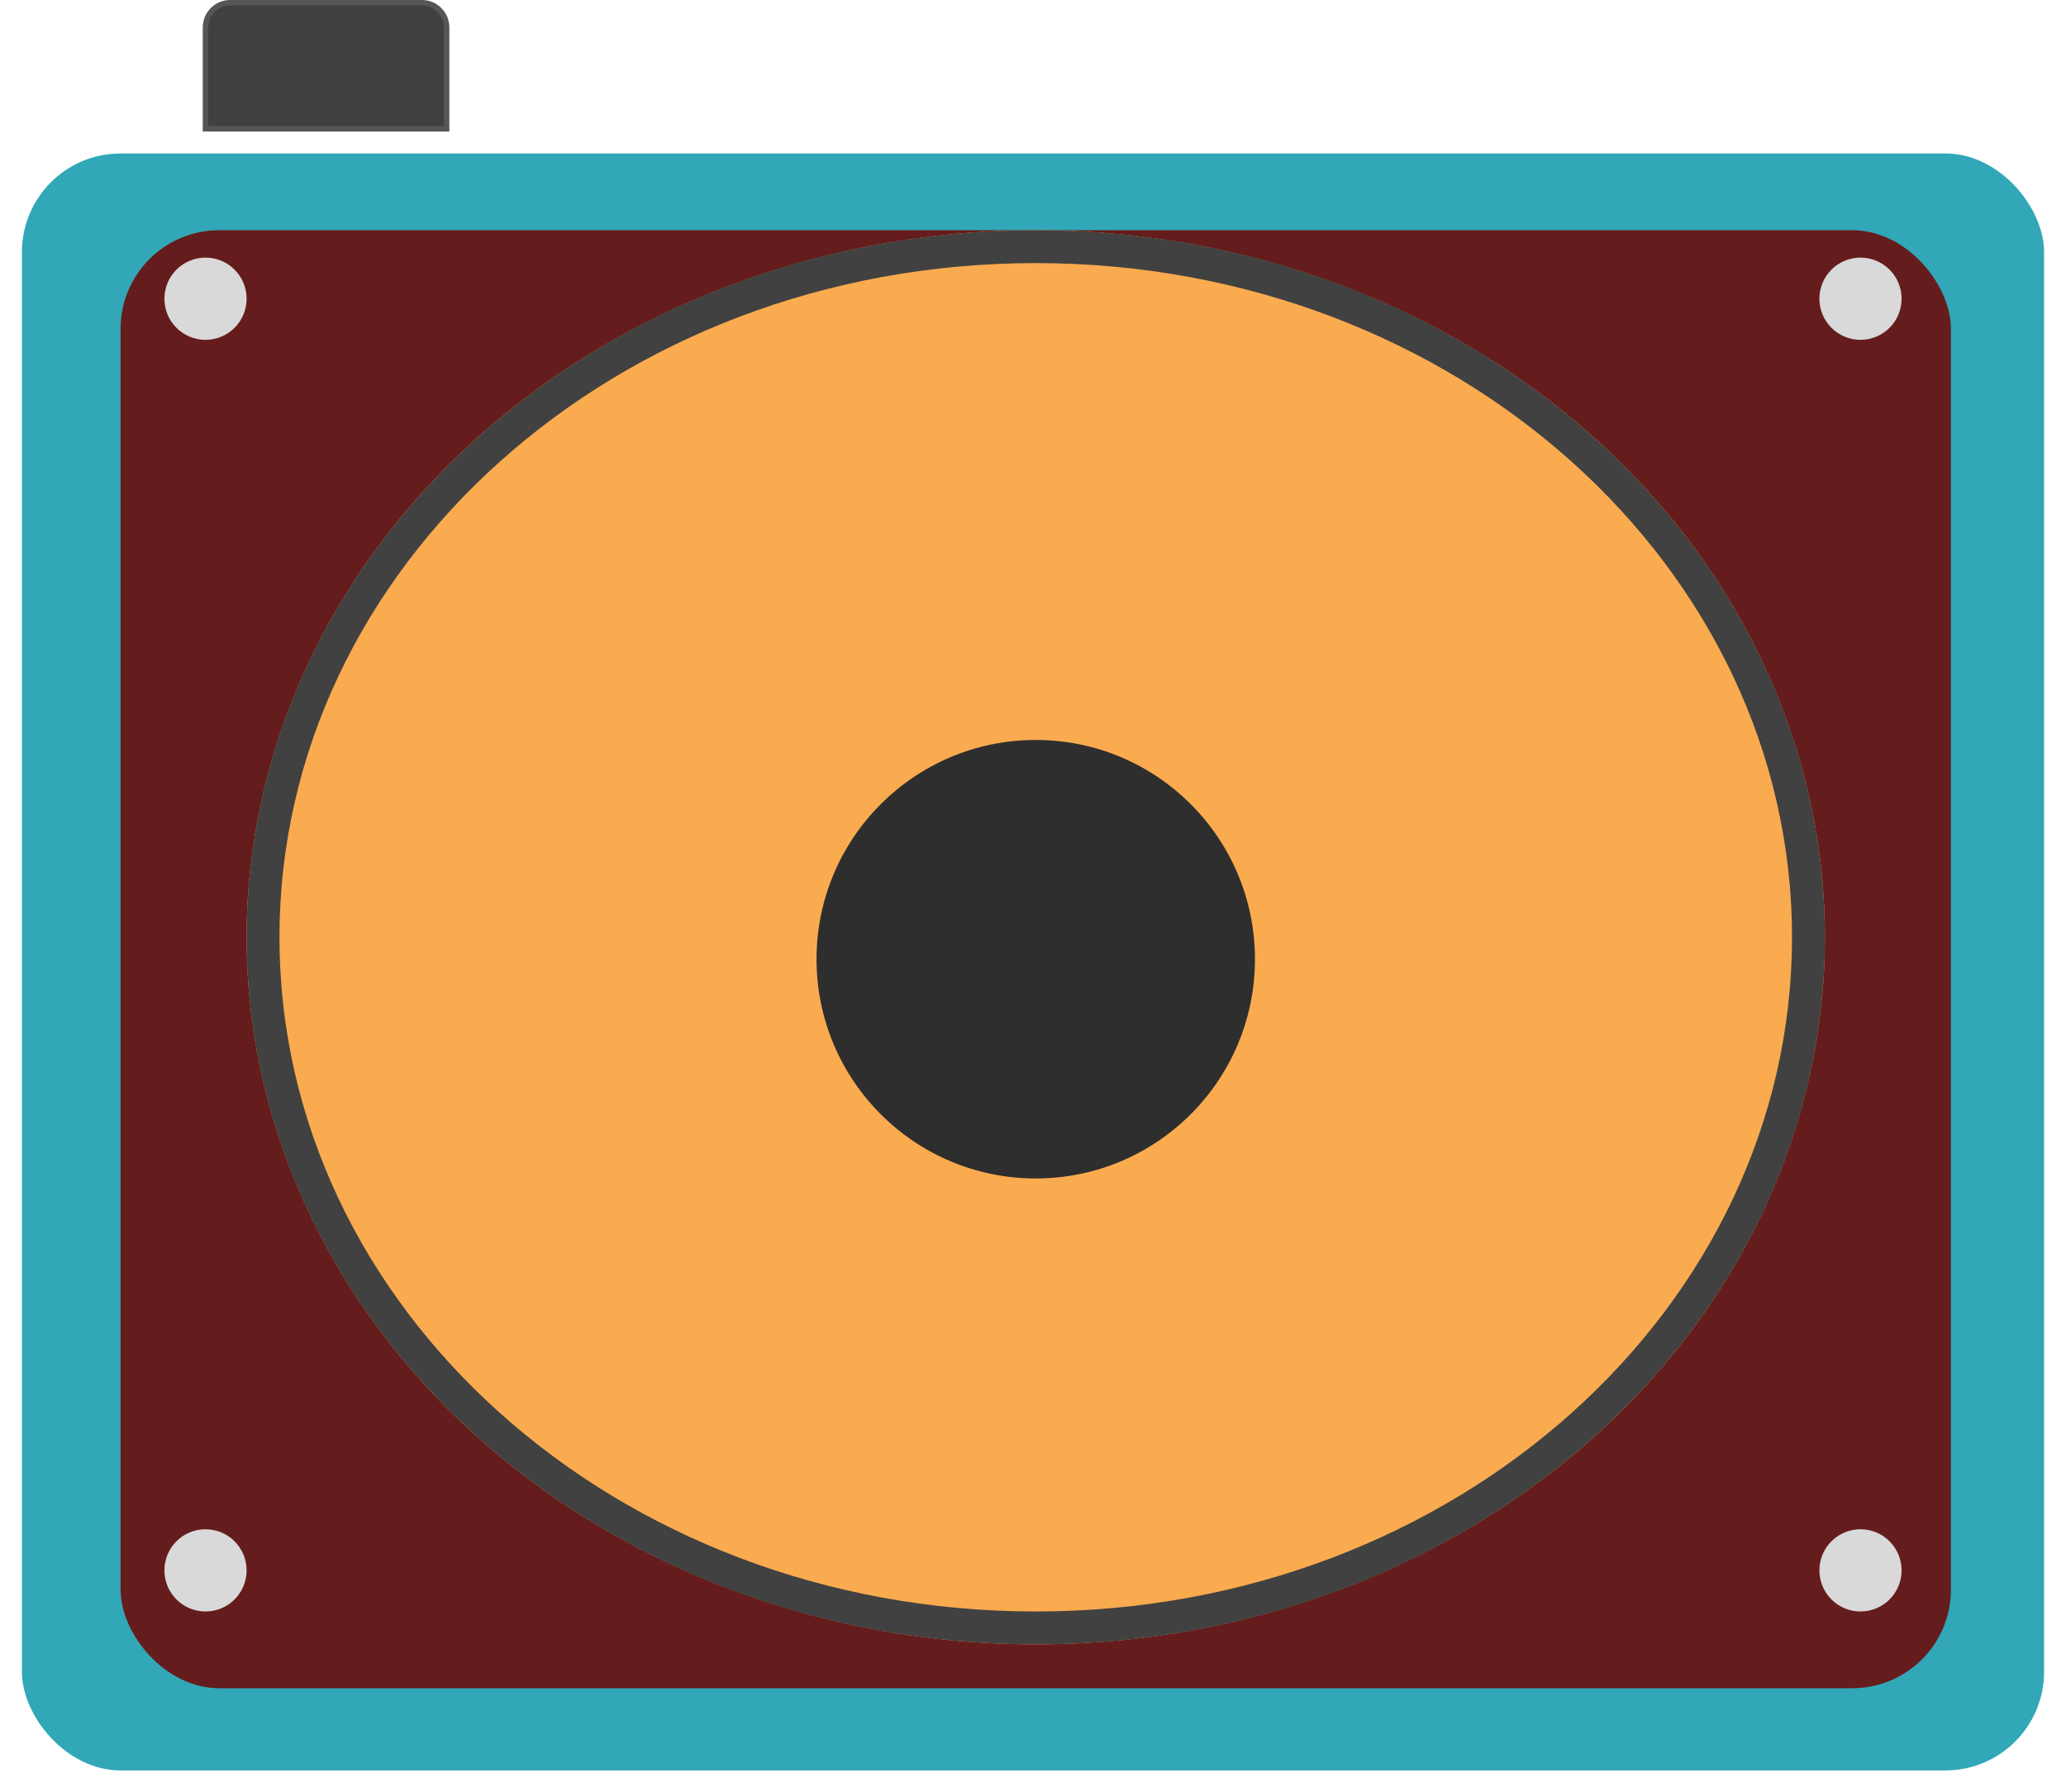 <svg width="377" height="327" viewBox="0 0 377 327" fill="none" xmlns="http://www.w3.org/2000/svg">
<g filter="url(#filter0_d_2_14)">
<rect x="4" y="24" width="369" height="295" rx="18" fill="#31A7B7"/>
</g>
<g style="mix-blend-mode:overlay" filter="url(#filter1_d_2_14)">
<rect x="22" y="38" width="334" height="266" rx="18" fill="#651C1C"/>
</g>
<g filter="url(#filter2_b_2_14)">
<ellipse cx="189" cy="171" rx="144" ry="129" fill="#FAAB4F"/>
<path d="M330 171C330 240.286 267.191 297 189 297C110.809 297 48 240.286 48 171C48 101.714 110.809 45 189 45C267.191 45 330 101.714 330 171Z" stroke="#414141" stroke-width="6"/>
</g>
<circle cx="37.5" cy="54.5" r="7.5" fill="#D9D9D9"/>
<circle cx="339.5" cy="54.5" r="7.5" fill="#D9D9D9"/>
<circle cx="339.5" cy="286.5" r="7.5" fill="#D9D9D9"/>
<circle cx="37.5" cy="286.5" r="7.5" fill="#D9D9D9"/>
<g filter="url(#filter3_d_2_14)">
<circle cx="189" cy="171" r="40" fill="#2E2E2E"/>
</g>
<path d="M42 0.5H77C79.485 0.5 81.5 2.515 81.5 5V23.5H37.5V5C37.5 2.515 39.515 0.5 42 0.5Z" fill="#404040" stroke="#565656"/>
<defs>
<filter id="filter0_d_2_14" x="0" y="24" width="377" height="303" filterUnits="userSpaceOnUse" color-interpolation-filters="sRGB">
<feFlood flood-opacity="0" result="BackgroundImageFix"/>
<feColorMatrix in="SourceAlpha" type="matrix" values="0 0 0 0 0 0 0 0 0 0 0 0 0 0 0 0 0 0 127 0" result="hardAlpha"/>
<feOffset dy="4"/>
<feGaussianBlur stdDeviation="2"/>
<feComposite in2="hardAlpha" operator="out"/>
<feColorMatrix type="matrix" values="0 0 0 0 0 0 0 0 0 0 0 0 0 0 0 0 0 0 0.25 0"/>
<feBlend mode="normal" in2="BackgroundImageFix" result="effect1_dropShadow_2_14"/>
<feBlend mode="normal" in="SourceGraphic" in2="effect1_dropShadow_2_14" result="shape"/>
</filter>
<filter id="filter1_d_2_14" x="18" y="38" width="342" height="274" filterUnits="userSpaceOnUse" color-interpolation-filters="sRGB">
<feFlood flood-opacity="0" result="BackgroundImageFix"/>
<feColorMatrix in="SourceAlpha" type="matrix" values="0 0 0 0 0 0 0 0 0 0 0 0 0 0 0 0 0 0 127 0" result="hardAlpha"/>
<feOffset dy="4"/>
<feGaussianBlur stdDeviation="2"/>
<feComposite in2="hardAlpha" operator="out"/>
<feColorMatrix type="matrix" values="0 0 0 0 0 0 0 0 0 0 0 0 0 0 0 0 0 0 0.25 0"/>
<feBlend mode="normal" in2="BackgroundImageFix" result="effect1_dropShadow_2_14"/>
<feBlend mode="normal" in="SourceGraphic" in2="effect1_dropShadow_2_14" result="shape"/>
</filter>
<filter id="filter2_b_2_14" x="41" y="38" width="296" height="266" filterUnits="userSpaceOnUse" color-interpolation-filters="sRGB">
<feFlood flood-opacity="0" result="BackgroundImageFix"/>
<feGaussianBlur in="BackgroundImageFix" stdDeviation="2"/>
<feComposite in2="SourceAlpha" operator="in" result="effect1_backgroundBlur_2_14"/>
<feBlend mode="normal" in="SourceGraphic" in2="effect1_backgroundBlur_2_14" result="shape"/>
</filter>
<filter id="filter3_d_2_14" x="145" y="131" width="88" height="88" filterUnits="userSpaceOnUse" color-interpolation-filters="sRGB">
<feFlood flood-opacity="0" result="BackgroundImageFix"/>
<feColorMatrix in="SourceAlpha" type="matrix" values="0 0 0 0 0 0 0 0 0 0 0 0 0 0 0 0 0 0 127 0" result="hardAlpha"/>
<feOffset dy="4"/>
<feGaussianBlur stdDeviation="2"/>
<feComposite in2="hardAlpha" operator="out"/>
<feColorMatrix type="matrix" values="0 0 0 0 0 0 0 0 0 0 0 0 0 0 0 0 0 0 0.25 0"/>
<feBlend mode="normal" in2="BackgroundImageFix" result="effect1_dropShadow_2_14"/>
<feBlend mode="normal" in="SourceGraphic" in2="effect1_dropShadow_2_14" result="shape"/>
</filter>
</defs>
</svg>
